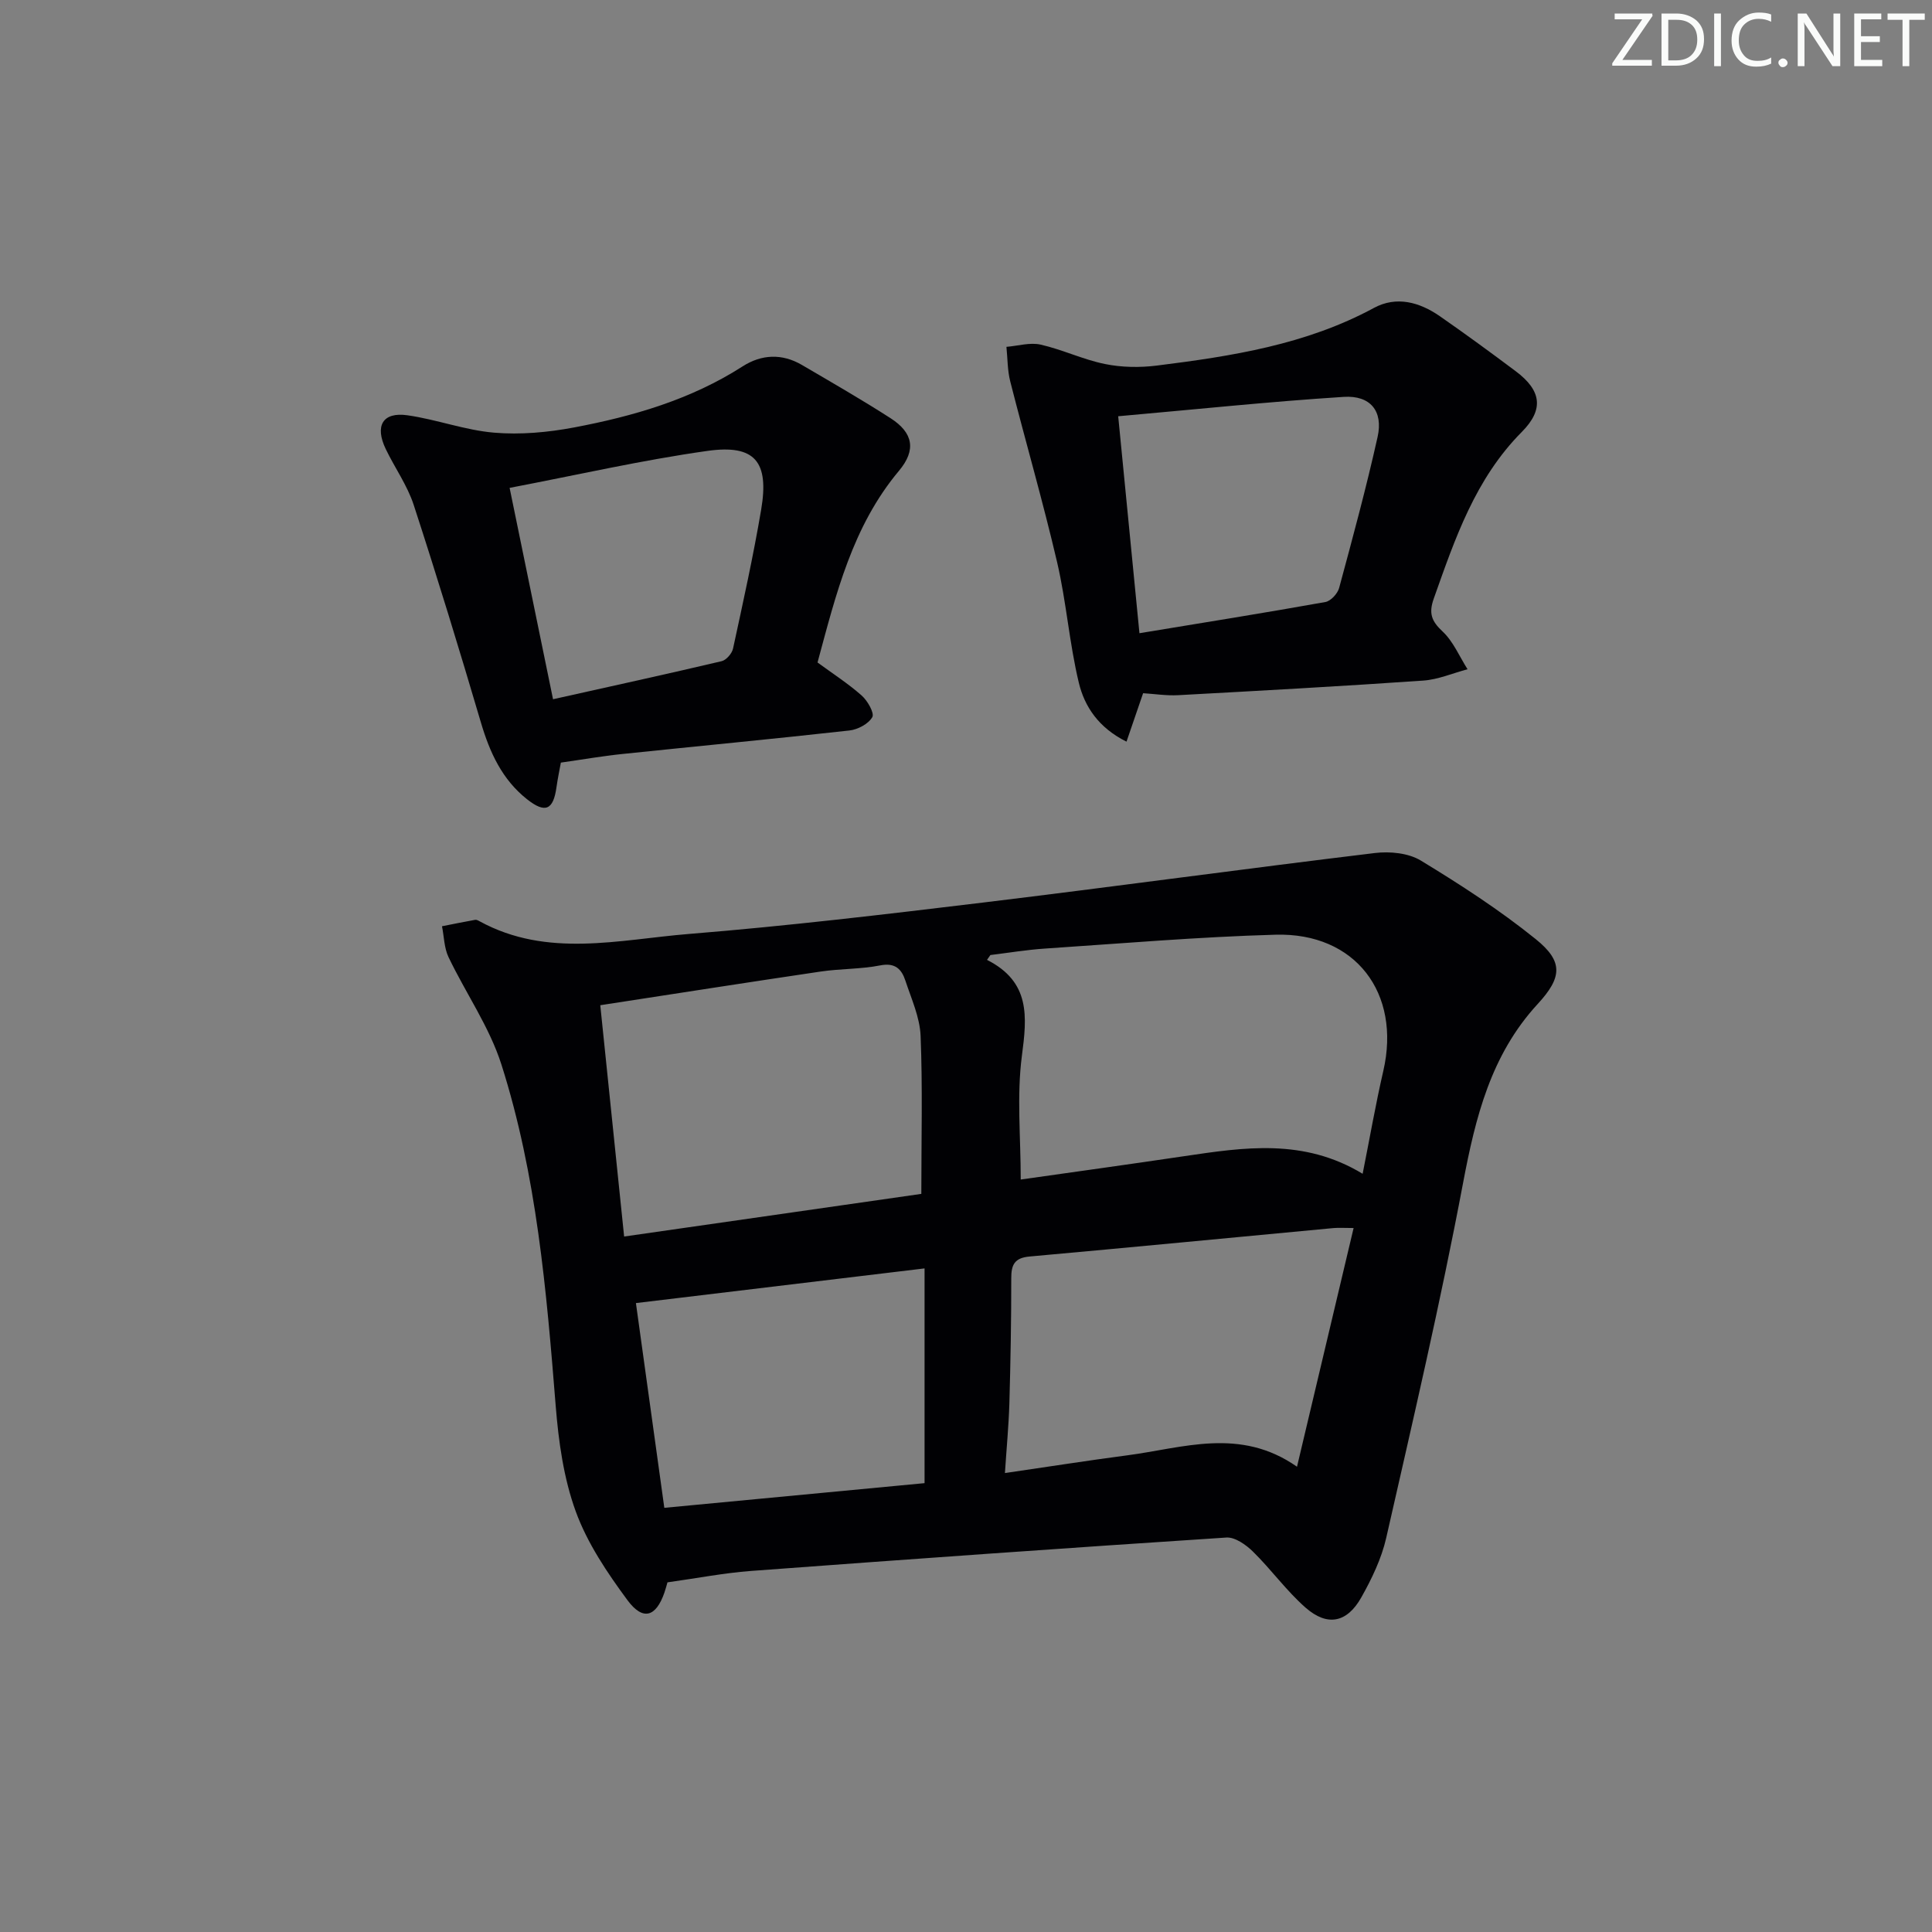 <svg enable-background="new 0 0 400 400" viewBox="0 0 400 400" xmlns="http://www.w3.org/2000/svg"><rect x="0" y="0" width="400" height="400" fill="#808080" stroke="none"/><g fill="#fafbfa"><path d="m342.2 3.2-6.3 9.2h6.1v1.2h-8.2v-.5l6.2-9.1h-5.7v-1.2h7.8v.4z"/><path d="m344 13.7v-10.9h3.1c1.6 0 3 .5 4.1 1.4 1.1 1 1.6 2.2 1.6 3.9s-.5 3-1.6 4-2.5 1.5-4.2 1.5h-3zm1.4-9.6v8.4h1.6c1.4 0 2.5-.4 3.2-1.1.8-.8 1.2-1.8 1.2-3.2s-.4-2.4-1.2-3.1-1.8-1-3.1-1z"/><path d="m356.3 2.8v10.9h-1.4v-10.9z"/><path d="m366.6 13.2c-.8.4-1.8.6-3 .6-1.6 0-2.8-.5-3.7-1.5s-1.4-2.3-1.4-3.9c0-1.7.5-3.2 1.6-4.2s2.4-1.6 4-1.6c1 0 1.9.1 2.6.4v1.5c-.8-.4-1.6-.6-2.6-.6-1.2 0-2.2.4-3 1.2s-1.1 1.9-1.1 3.3c0 1.3.4 2.3 1.1 3.1s1.6 1.1 2.8 1.1c1.1 0 2-.2 2.8-.7v1.3z"/><path d="m368.2 13c0-.3.1-.5.3-.6.2-.2.4-.3.6-.3.3 0 .5.1.7.3s.3.4.3.6-.1.5-.3.6c-.2.2-.4.3-.7.3s-.5-.1-.6-.3c-.2-.2-.3-.4-.3-.6z"/><path d="m381.1 13.7h-1.7l-5.5-8.4c-.2-.2-.3-.5-.4-.7 0 .2.1.8.1 1.5v7.6h-1.4v-10.9h1.8l5.3 8.3c.3.4.4.6.4.8 0-.3-.1-.8-.1-1.6v-7.5h1.4v10.9z"/><path d="m389.7 13.7h-5.8v-10.9h5.6v1.2h-4.2v3.5h3.9v1.2h-3.9v3.7h4.4z"/><path d="m398.4 4.1h-3.1v9.6h-1.4v-9.6h-3.1v-1.3h7.7v1.3z"/></g><path d="m138.19 327.61c-.15.53-.36 1.34-.63 2.12-1.74 5.03-4.43 5.92-7.65 1.57-4.2-5.69-8.32-11.81-10.71-18.38-2.51-6.89-3.56-14.49-4.15-21.87-1.91-23.87-3.94-47.74-11.24-70.66-2.48-7.78-7.38-14.76-10.95-22.23-.91-1.91-.92-4.25-1.35-6.39 2.29-.45 4.57-.92 6.87-1.33.28-.05.65.15.93.31 14.04 7.66 28.89 3.78 43.38 2.61 20.36-1.65 40.67-4.06 60.95-6.51 27.02-3.27 53.99-6.98 81.01-10.24 3.11-.38 6.95 0 9.52 1.56 8.21 4.99 16.33 10.25 23.79 16.27 5.76 4.64 5.46 7.94.39 13.44-9.69 10.52-12.87 23.45-15.45 37.1-4.64 24.6-10.35 49.01-15.9 73.43-.98 4.29-2.99 8.47-5.17 12.34-2.96 5.24-7.02 6.04-11.51 2.11-3.97-3.48-7.11-7.89-10.9-11.61-1.44-1.42-3.72-3.03-5.5-2.92-32.83 2.14-65.65 4.48-98.47 6.92-5.56.42-11.11 1.5-17.26 2.36zm143.93-84.59c1.48-7.43 2.69-14.41 4.28-21.3 3.72-16.11-5.78-28.66-22.31-28.2-15.92.45-31.82 1.81-47.72 2.87-3.79.25-7.55.88-11.32 1.34-.23.33-.47.67-.7 1 9.02 4.57 8.29 11.75 7.22 19.88-1.08 8.25-.24 16.75-.24 25.6 11.19-1.59 22.5-3.15 33.8-4.83 12.39-1.83 24.75-3.77 36.99 3.64zm-91.37 4.16c0-11.45.28-22.1-.15-32.72-.16-3.85-1.91-7.67-3.15-11.43-.77-2.34-2.09-3.77-5.18-3.16-4.05.8-8.27.67-12.37 1.28-14.88 2.2-29.74 4.53-45.62 6.97 1.68 16.32 3.27 31.75 4.94 47.89 21.05-3.02 41.31-5.93 61.53-8.83zm17.31 57.8c8.95-1.3 17.09-2.59 25.26-3.66 11.63-1.52 23.41-5.91 35.21 2.35 4-16.86 7.8-32.88 11.72-49.42-1.91 0-3.05-.09-4.18.01-20.98 1.97-41.95 4-62.93 5.89-3.08.28-3.78 1.69-3.77 4.5.01 8.65-.15 17.3-.39 25.94-.14 4.58-.58 9.15-.92 14.39zm-16.64-42.37c-20.45 2.46-39.94 4.8-59.76 7.18 1.86 13.42 3.83 27.61 5.88 42.39 18.25-1.73 36.28-3.44 53.88-5.11 0-15.16 0-29.43 0-44.46z" fill="#010104"/><path d="m236.67 143.52c-1.1 3.19-2.19 6.38-3.44 10.03-5.77-2.86-8.68-7.25-9.87-12.19-1.97-8.2-2.58-16.72-4.49-24.93-2.93-12.56-6.53-24.96-9.71-37.46-.59-2.3-.54-4.77-.79-7.16 2.37-.19 4.87-.96 7.08-.46 4.5 1.02 8.78 3.09 13.29 4.01 3.47.71 7.23.77 10.76.33 15.51-1.94 30.9-4.33 44.96-11.94 4.66-2.52 9.43-1.2 13.62 1.7 5.33 3.7 10.56 7.53 15.75 11.42 5.22 3.91 5.94 7.83 1.24 12.56-9.65 9.72-13.82 22.09-18.22 34.49-1.07 3.01-.51 4.65 1.81 6.81 2.23 2.08 3.49 5.18 5.18 7.83-3.06.81-6.09 2.14-9.19 2.35-16.89 1.17-33.8 2.1-50.72 3.02-2.42.13-4.88-.26-7.26-.41zm-.76-12.42c13.66-2.25 26.1-4.24 38.5-6.46 1.11-.2 2.52-1.73 2.84-2.9 2.81-10.39 5.63-20.79 7.97-31.3 1.18-5.3-1.47-8.63-7.03-8.27-15.33.98-30.63 2.59-46.68 4.01 1.51 15.39 2.89 29.51 4.4 44.92z" fill="#010104"/><path d="m116.12 157.89c-.29 1.59-.66 3.34-.91 5.12-.66 4.7-2.32 5.45-6.1 2.46-5.16-4.08-7.72-9.7-9.55-15.91-4.45-15.07-9.04-30.1-13.91-45.03-1.32-4.05-3.92-7.68-5.79-11.57-2.31-4.82-.62-7.71 4.5-6.98 6.04.86 11.91 3.09 17.95 3.6 5.45.46 11.13-.06 16.54-1.08 12.27-2.32 24.2-5.78 34.89-12.64 3.93-2.52 8.17-2.71 12.29-.3 6.16 3.61 12.36 7.17 18.36 11.03 4.64 2.99 5.38 6.54 1.72 10.9-9.64 11.51-13.02 25.53-16.85 39.67 3.11 2.28 6.32 4.35 9.14 6.84 1.22 1.08 2.68 3.64 2.2 4.48-.8 1.4-3.01 2.57-4.74 2.76-15.67 1.75-31.36 3.23-47.04 4.87-4.11.42-8.19 1.14-12.7 1.78zm-10.61-56.88c2.99 14.56 5.9 28.71 8.99 43.76 12.05-2.69 23.5-5.19 34.91-7.88.96-.23 2.14-1.59 2.36-2.62 2.07-9.56 4.19-19.11 5.82-28.75 1.68-9.92-1.26-13.55-11.09-12.17-13.53 1.9-26.91 4.97-40.99 7.66z" fill="#010104"/></svg>